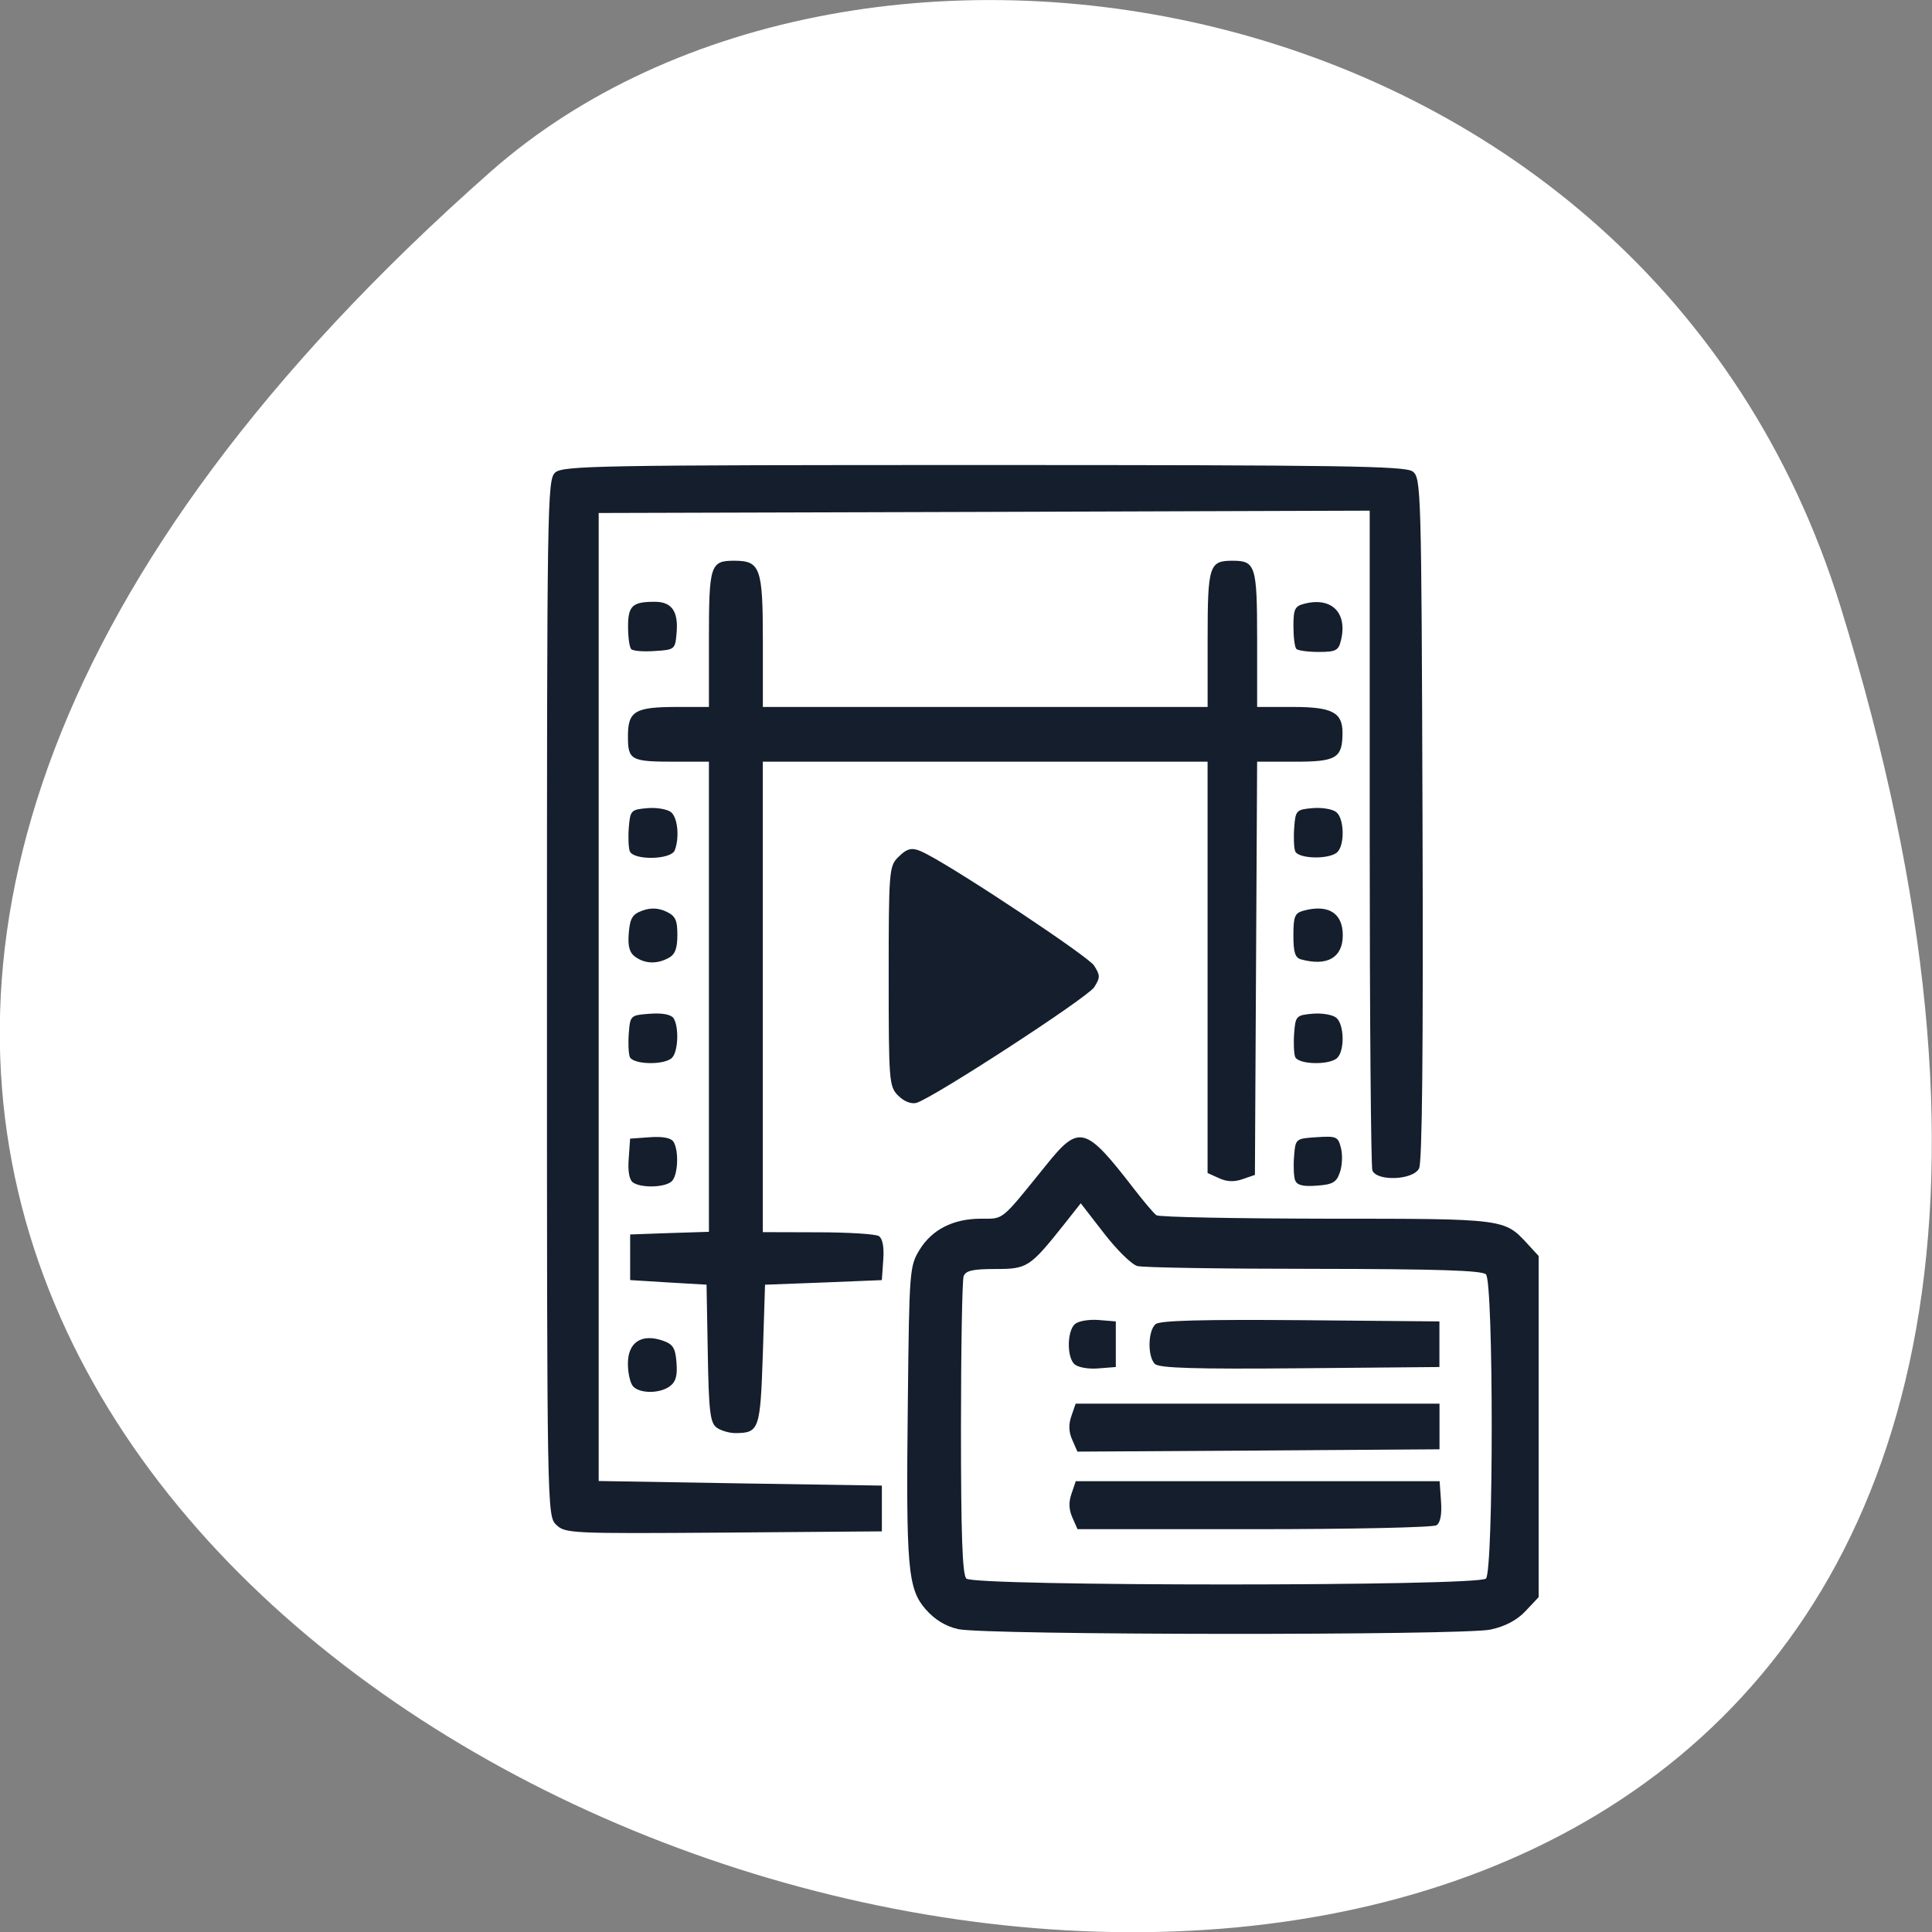 <svg xmlns="http://www.w3.org/2000/svg" viewBox="0 0 48 48"><rect x="0" y="0" width="48" height="48" fill="#808080" stroke="none"/><path d="m 45.73 15.08 c 18.03 58.36 -78.85 29.17 -33.543 -10.813 c 9.08 -8.01 28.684 -4.922 33.543 10.813" fill="#fff"/><path d="m 23.797 40.473 c -0.309 -0.07 -0.578 -0.238 -0.801 -0.492 c -0.445 -0.516 -0.488 -1.023 -0.441 -5.164 c 0.035 -3.246 0.043 -3.359 0.289 -3.762 c 0.309 -0.508 0.84 -0.777 1.531 -0.777 c 0.574 0 0.477 0.078 1.617 -1.332 c 0.82 -1.02 0.973 -0.977 2.184 0.594 c 0.242 0.313 0.488 0.605 0.555 0.652 c 0.063 0.047 1.965 0.082 4.223 0.086 c 4.438 0 4.418 0 4.992 0.621 l 0.281 0.305 v 8.477 l -0.324 0.344 c -0.211 0.227 -0.508 0.383 -0.871 0.461 c -0.691 0.148 -12.566 0.141 -13.234 -0.012 m 13.12 -1.254 c 0.191 -0.195 0.191 -7.363 0 -7.559 c -0.098 -0.098 -1.203 -0.133 -4.27 -0.137 c -2.277 0 -4.254 -0.031 -4.391 -0.07 c -0.137 -0.035 -0.512 -0.402 -0.828 -0.813 l -0.578 -0.746 l -0.398 0.504 c -0.867 1.09 -0.926 1.129 -1.723 1.129 c -0.555 0 -0.738 0.039 -0.789 0.18 c -0.035 0.098 -0.066 1.797 -0.066 3.777 c 0 2.648 0.035 3.633 0.133 3.734 c 0.195 0.195 12.719 0.195 12.91 0 m -10.273 -1.512 c -0.09 -0.199 -0.098 -0.387 -0.023 -0.598 l 0.105 -0.309 h 9.04 l 0.035 0.5 c 0.023 0.324 -0.016 0.535 -0.113 0.594 c -0.078 0.055 -2.121 0.098 -4.531 0.098 h -4.387 m -0.129 -2.215 c -0.09 -0.195 -0.098 -0.387 -0.023 -0.598 l 0.105 -0.305 h 9.04 v 1.133 l -4.496 0.031 l -4.5 0.027 m -0.078 -2.176 c -0.191 -0.191 -0.176 -0.832 0.02 -0.996 c 0.086 -0.074 0.352 -0.117 0.586 -0.098 l 0.426 0.035 v 1.133 l -0.445 0.035 c -0.254 0.02 -0.508 -0.031 -0.586 -0.109 m 2 -0.004 c -0.184 -0.184 -0.172 -0.828 0.02 -0.988 c 0.109 -0.09 1.148 -0.117 3.602 -0.098 l 3.449 0.031 v 1.133 l -3.469 0.031 c -2.602 0.023 -3.5 -0.004 -3.602 -0.109 m -14.875 3.996 c -0.223 -0.227 -0.227 -0.355 -0.227 -13.09 c 0 -12.316 0.008 -12.871 0.203 -13.05 c 0.188 -0.172 1.09 -0.188 10.648 -0.188 c 8.84 0 10.473 0.023 10.656 0.16 c 0.211 0.156 0.219 0.398 0.246 8.629 c 0.02 5.773 -0.008 8.535 -0.086 8.688 c -0.152 0.293 -1.055 0.324 -1.16 0.047 c -0.035 -0.102 -0.066 -3.828 -0.066 -8.285 v -8.105 l -9.578 0.031 l -9.578 0.027 v 24.05 l 3.52 0.059 l 3.516 0.055 v 1.137 l -3.934 0.031 c -3.816 0.027 -3.941 0.02 -4.16 -0.199 m 3.984 -2.414 c -0.156 -0.121 -0.191 -0.406 -0.215 -1.844 l -0.031 -1.703 l -0.949 -0.055 l -0.949 -0.059 v -1.133 l 0.977 -0.035 l 0.98 -0.031 v -11.68 h -0.832 c -1.113 0 -1.18 -0.035 -1.18 -0.633 c 0 -0.625 0.172 -0.727 1.223 -0.727 h 0.789 v -1.68 c 0 -1.844 0.035 -1.953 0.625 -1.953 c 0.652 0 0.715 0.168 0.715 1.996 v 1.637 h 11.05 v -1.68 c 0 -1.836 0.039 -1.953 0.617 -1.953 c 0.574 0 0.613 0.117 0.613 1.953 v 1.68 h 0.887 c 0.973 0 1.234 0.133 1.234 0.637 c 0 0.633 -0.148 0.723 -1.176 0.723 h -0.945 l -0.055 10.266 l -0.305 0.105 c -0.207 0.074 -0.395 0.066 -0.586 -0.023 l -0.285 -0.129 v -10.219 h -11.05 v 11.688 l 1.367 0.004 c 0.754 0 1.434 0.043 1.516 0.094 c 0.094 0.063 0.133 0.273 0.109 0.594 l -0.035 0.5 l -1.449 0.059 l -1.453 0.055 l -0.055 1.734 c -0.063 1.867 -0.09 1.949 -0.68 1.953 c -0.156 0 -0.367 -0.063 -0.473 -0.141 m -2.066 -1.016 c -0.074 -0.074 -0.133 -0.332 -0.133 -0.57 c 0 -0.523 0.332 -0.75 0.855 -0.574 c 0.266 0.09 0.324 0.18 0.352 0.547 c 0.027 0.32 -0.016 0.48 -0.16 0.586 c -0.246 0.188 -0.738 0.191 -0.914 0.012 m 0 -5.066 c -0.098 -0.063 -0.137 -0.273 -0.113 -0.594 l 0.035 -0.5 l 0.492 -0.035 c 0.316 -0.023 0.523 0.016 0.586 0.113 c 0.137 0.223 0.113 0.82 -0.039 0.977 c -0.152 0.156 -0.742 0.18 -0.961 0.039 m 16.445 -0.055 c -0.035 -0.09 -0.047 -0.363 -0.027 -0.602 c 0.035 -0.438 0.039 -0.438 0.563 -0.473 c 0.488 -0.031 0.531 -0.016 0.602 0.27 c 0.043 0.168 0.031 0.441 -0.027 0.602 c -0.082 0.25 -0.18 0.305 -0.574 0.332 c -0.336 0.027 -0.492 -0.012 -0.535 -0.129 m -9.867 -2.109 c -0.223 -0.227 -0.234 -0.348 -0.234 -2.957 c 0 -2.574 0.012 -2.738 0.223 -2.953 c 0.258 -0.258 0.367 -0.273 0.707 -0.098 c 0.891 0.465 4.03 2.555 4.172 2.777 c 0.156 0.246 0.156 0.297 0.004 0.539 c -0.176 0.266 -4.02 2.766 -4.422 2.875 c -0.129 0.031 -0.309 -0.039 -0.449 -0.184 m -6.668 -0.961 c -0.031 -0.086 -0.043 -0.355 -0.023 -0.598 c 0.035 -0.43 0.043 -0.438 0.527 -0.473 c 0.316 -0.023 0.523 0.02 0.586 0.113 c 0.137 0.223 0.113 0.824 -0.039 0.98 c -0.188 0.191 -0.977 0.172 -1.051 -0.023 m 16.531 0 c -0.031 -0.086 -0.043 -0.355 -0.023 -0.598 c 0.031 -0.414 0.055 -0.438 0.461 -0.473 c 0.234 -0.02 0.5 0.027 0.586 0.102 c 0.195 0.164 0.211 0.801 0.027 0.992 c -0.188 0.191 -0.977 0.172 -1.051 -0.023 m -16.395 -2.484 c -0.145 -0.105 -0.188 -0.266 -0.16 -0.594 c 0.031 -0.367 0.09 -0.465 0.34 -0.555 c 0.203 -0.074 0.395 -0.066 0.586 0.023 c 0.234 0.109 0.281 0.211 0.281 0.582 c 0 0.332 -0.055 0.484 -0.215 0.57 c -0.289 0.16 -0.594 0.148 -0.832 -0.027 m 16.547 0.066 c -0.152 -0.039 -0.195 -0.172 -0.195 -0.598 c 0 -0.469 0.035 -0.555 0.25 -0.613 c 0.617 -0.168 0.977 0.059 0.977 0.609 c 0 0.555 -0.383 0.777 -1.031 0.602 m -16.684 -2.688 c -0.031 -0.086 -0.043 -0.355 -0.023 -0.598 c 0.035 -0.418 0.055 -0.438 0.461 -0.473 c 0.234 -0.02 0.5 0.027 0.59 0.102 c 0.164 0.137 0.211 0.629 0.09 0.945 c -0.09 0.238 -1.027 0.254 -1.117 0.023 m 16.531 0 c -0.031 -0.086 -0.043 -0.355 -0.023 -0.598 c 0.031 -0.418 0.055 -0.438 0.461 -0.473 c 0.234 -0.02 0.5 0.027 0.586 0.102 c 0.195 0.16 0.211 0.801 0.027 0.988 c -0.188 0.191 -0.977 0.176 -1.051 -0.02 m -16.496 -5.02 c -0.043 -0.043 -0.078 -0.297 -0.078 -0.559 c 0 -0.52 0.109 -0.617 0.664 -0.617 c 0.418 0 0.586 0.234 0.543 0.758 c -0.035 0.426 -0.043 0.434 -0.543 0.465 c -0.277 0.02 -0.543 0 -0.586 -0.047 m 16.527 -0.004 c -0.043 -0.043 -0.074 -0.297 -0.074 -0.566 c 0 -0.426 0.035 -0.5 0.277 -0.559 c 0.676 -0.172 1.074 0.23 0.902 0.918 c -0.059 0.246 -0.129 0.281 -0.551 0.281 c -0.266 0 -0.516 -0.035 -0.555 -0.074" fill="#141e2c"/></svg>